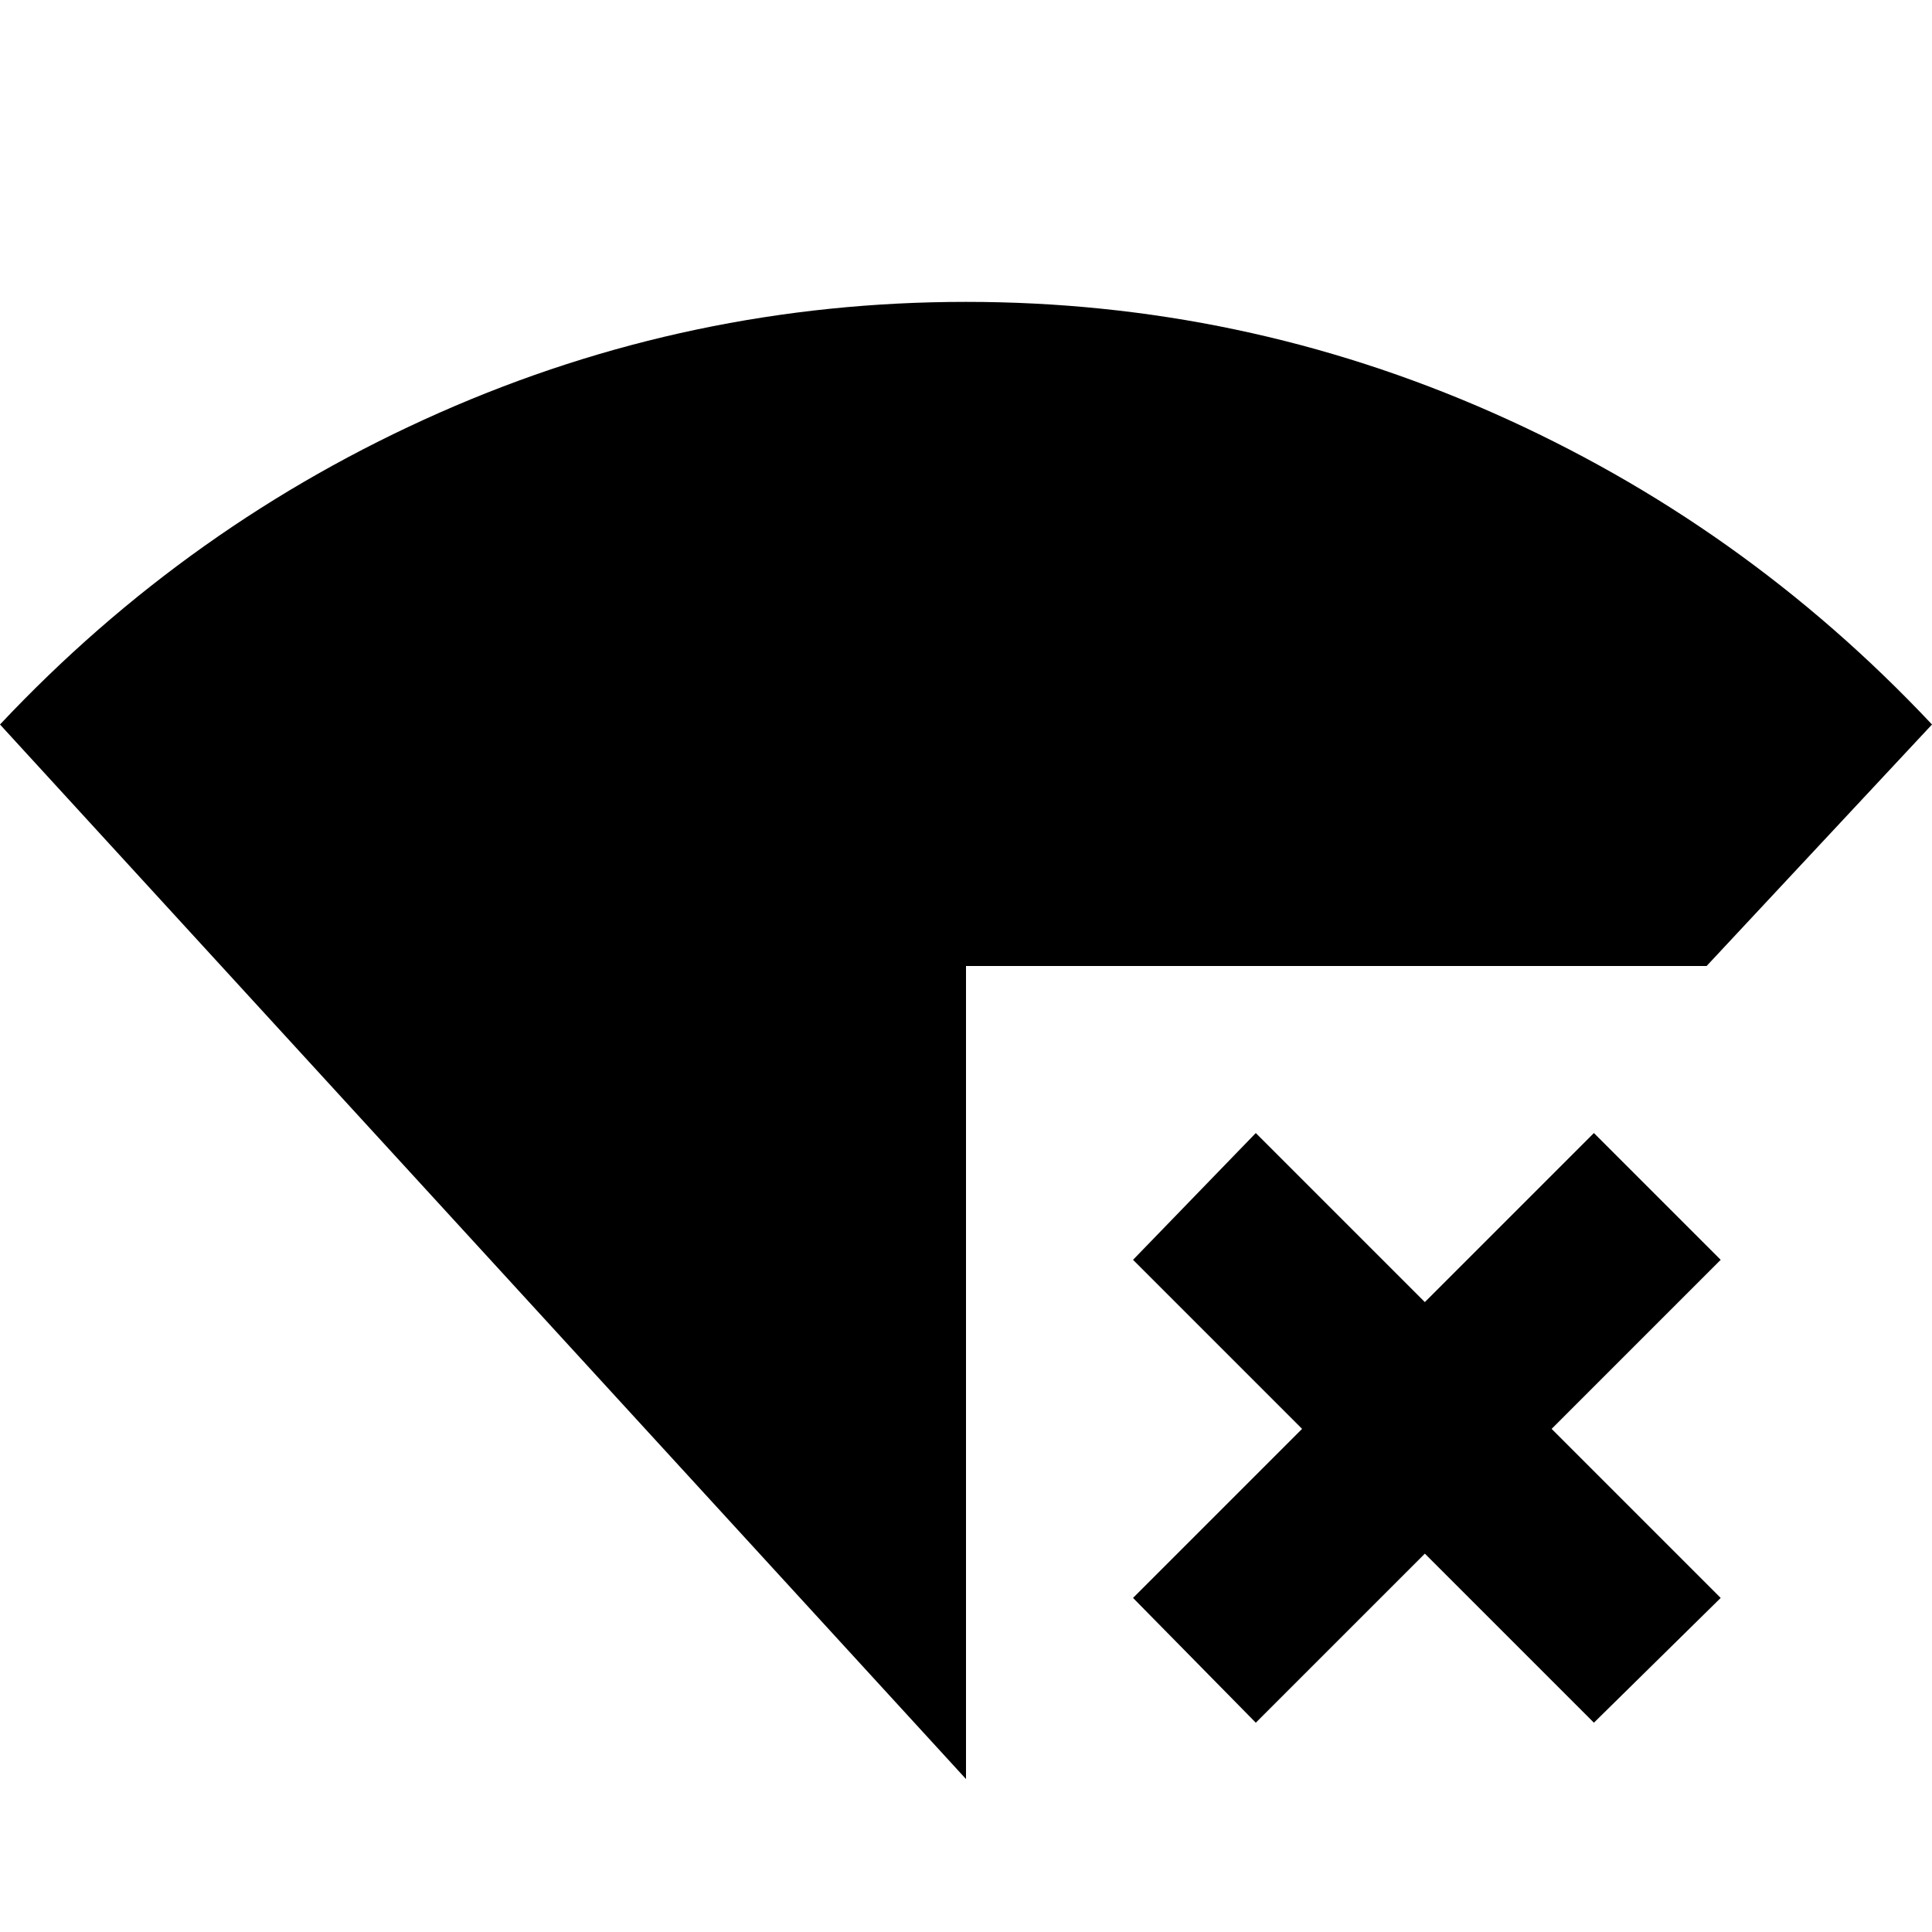 <svg xmlns="http://www.w3.org/2000/svg" height="24" width="24"><path d="M12 22.1 0 9q2.35-2.5 5.463-3.875Q8.575 3.75 12 3.75t6.538 1.375Q21.65 6.5 24 9l-2.8 3H12Zm3.6-.7-1.525-1.55 2.1-2.1-2.1-2.1 1.525-1.575 2.1 2.1 2.1-2.1 1.575 1.575-2.1 2.1 2.1 2.1L19.8 21.4l-2.1-2.1Z"/></svg>